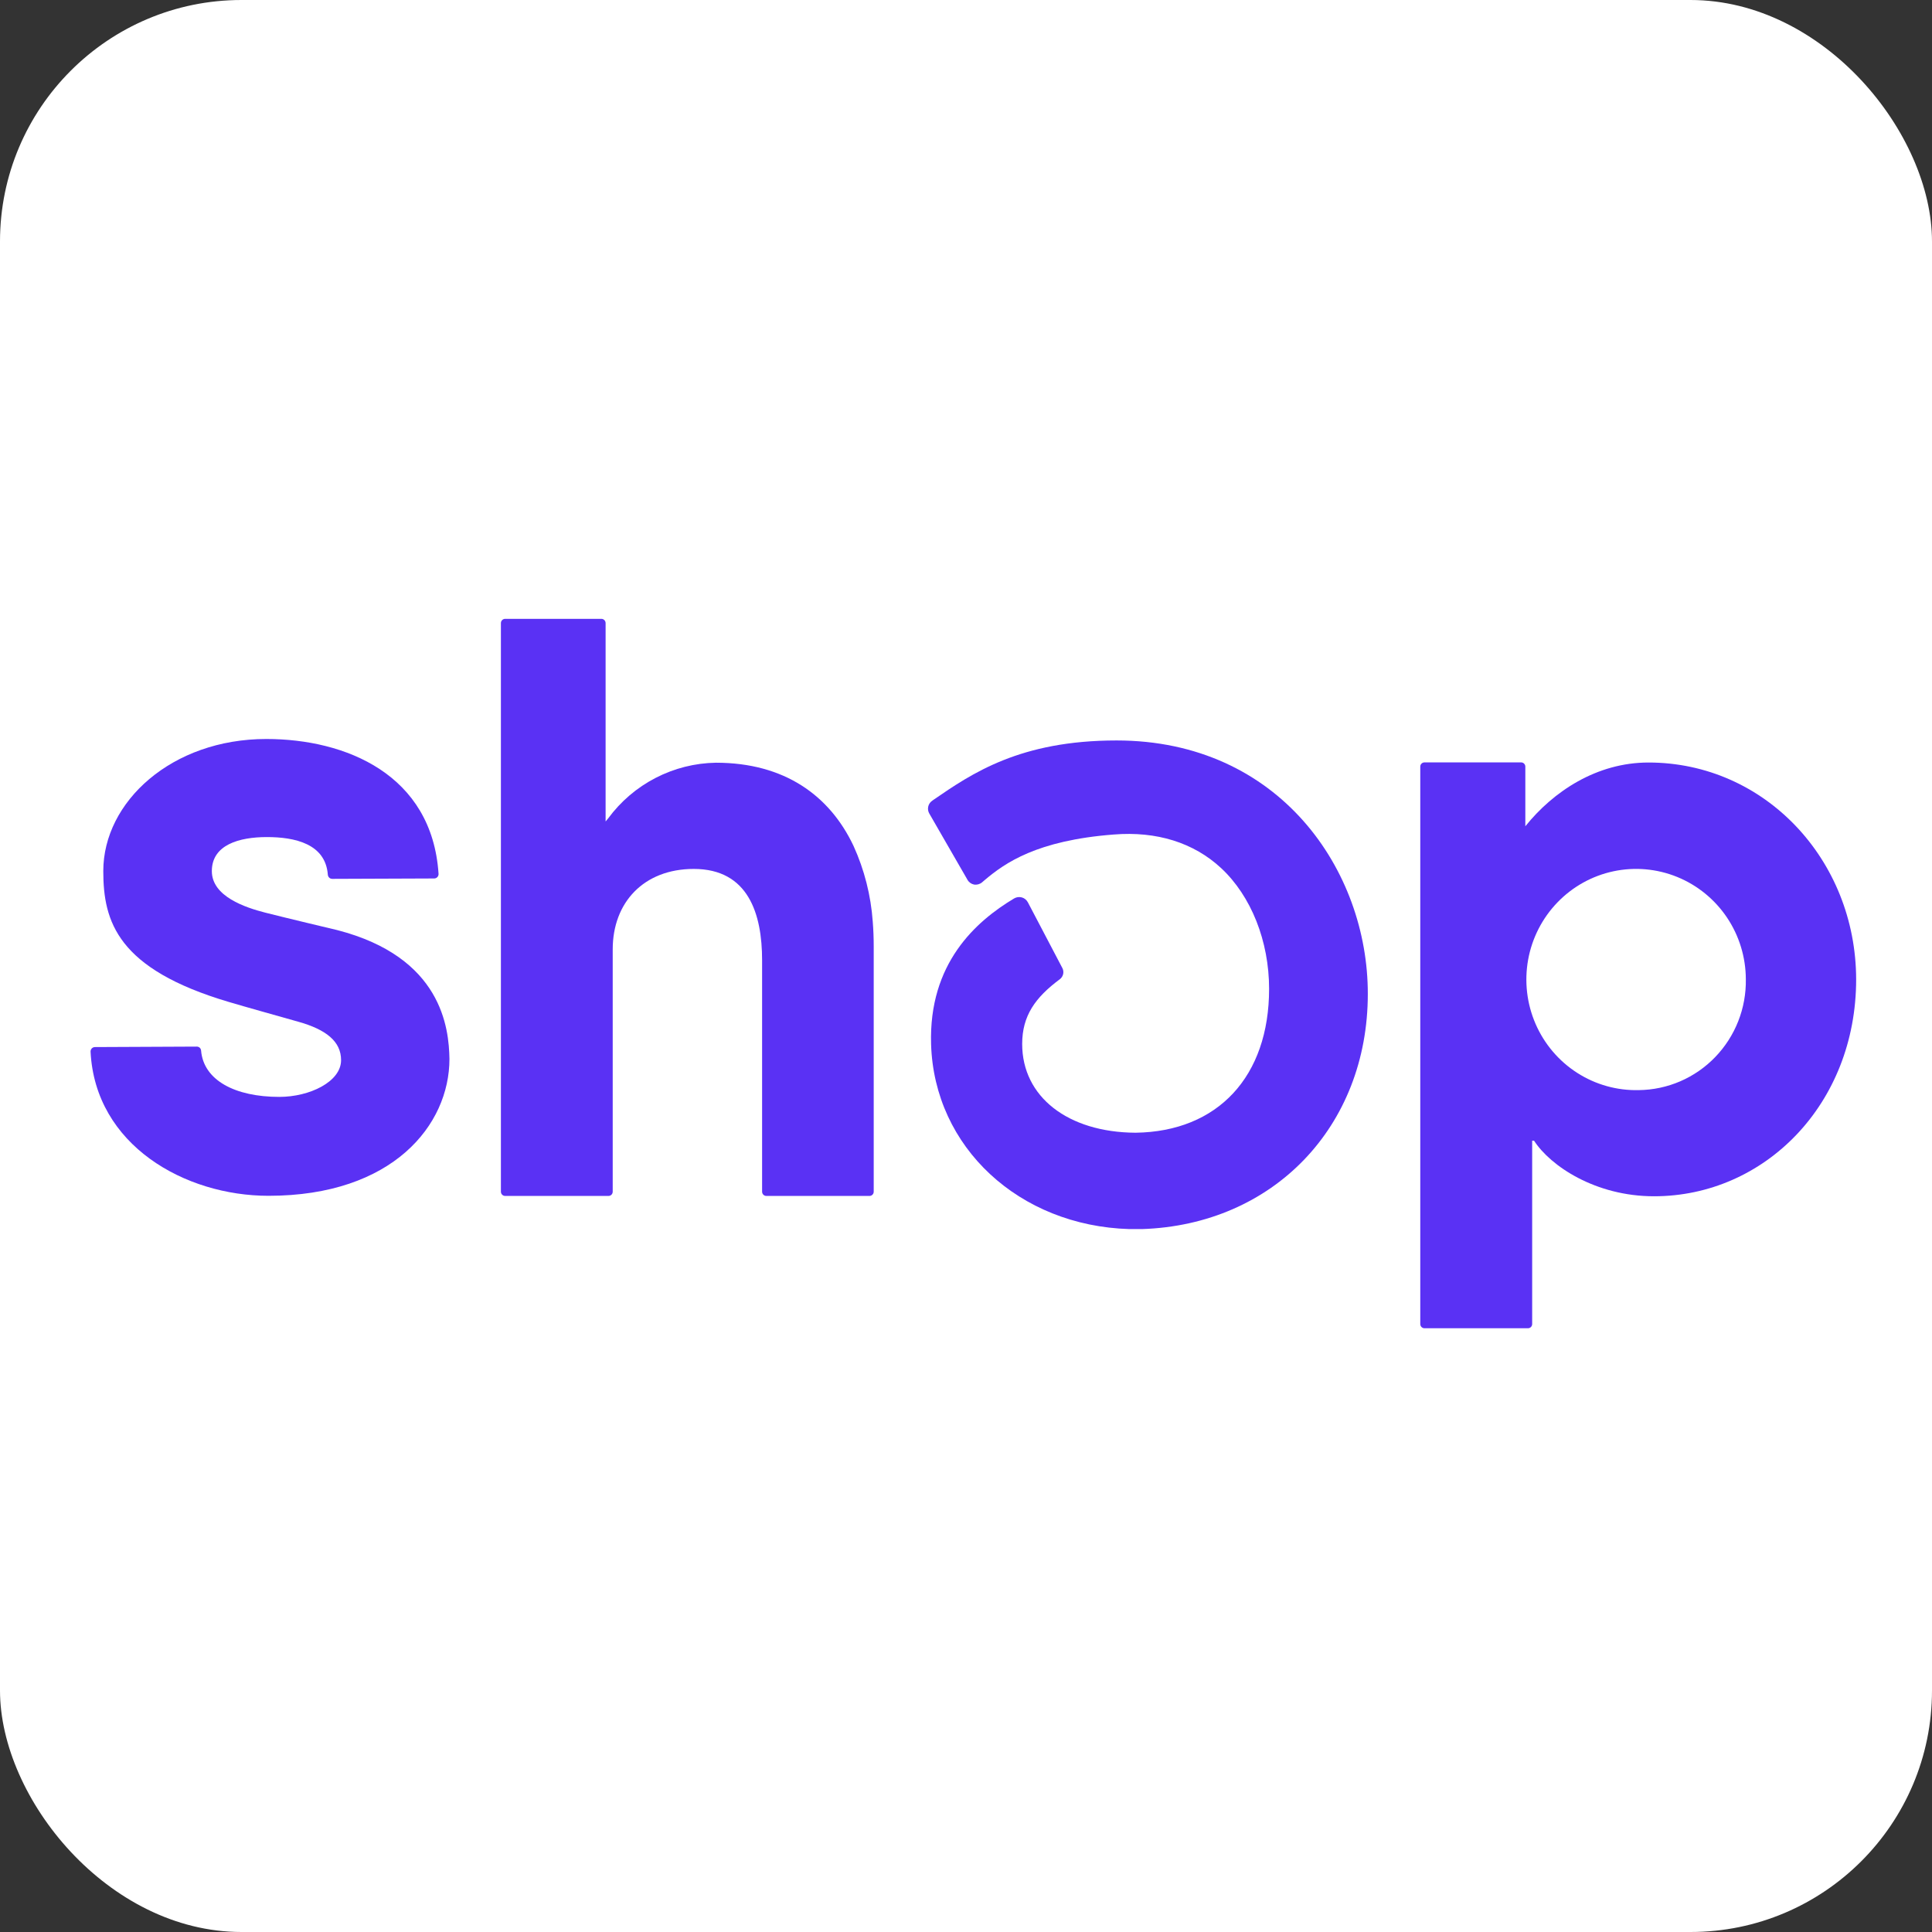 <svg width="128" height="128" viewBox="0 0 128 128" fill="none" xmlns="http://www.w3.org/2000/svg">
<rect x="0" y="0" width="128" height="128" fill="#333333" stroke="none"/>
<rect width="128" height="128" rx="16" fill="white"/>
<path d="M109.217 50.519C105.783 50.519 102.909 52.435 101.057 54.743V50.789C101.057 50.715 101.027 50.644 100.975 50.592C100.924 50.54 100.854 50.511 100.78 50.511H94.374C94.3 50.511 94.23 50.54 94.178 50.592C94.126 50.644 94.097 50.715 94.097 50.789V87.721C94.097 87.795 94.126 87.866 94.178 87.918C94.23 87.971 94.3 88 94.374 88H101.234C101.307 88 101.377 87.971 101.429 87.918C101.481 87.866 101.51 87.795 101.51 87.721V75.576H101.636C102.719 77.248 105.7 79.256 109.584 79.256C116.905 79.256 122.975 73.159 122.975 64.885C122.962 56.96 116.919 50.519 109.217 50.519ZM108.577 72.223C107.133 72.259 105.71 71.861 104.492 71.079C103.273 70.297 102.313 69.166 101.734 67.832C101.155 66.497 100.985 65.019 101.242 63.586C101.501 62.153 102.177 60.83 103.185 59.786C104.192 58.742 105.485 58.024 106.899 57.724C108.313 57.425 109.783 57.556 111.122 58.102C112.462 58.649 113.609 59.585 114.419 60.791C115.228 61.998 115.662 63.42 115.666 64.877C115.682 65.829 115.51 66.775 115.162 67.66C114.814 68.545 114.295 69.352 113.636 70.035C112.978 70.718 112.191 71.262 111.324 71.638C110.455 72.013 109.522 72.212 108.577 72.223Z" fill="#5A31F4"/>
<path d="M73.973 49.057C67.584 49.057 64.396 51.235 61.834 52.998L61.761 53.051C61.628 53.141 61.534 53.278 61.498 53.434C61.462 53.591 61.486 53.756 61.566 53.895L64.098 58.289C64.143 58.37 64.206 58.439 64.28 58.493C64.355 58.547 64.44 58.585 64.53 58.603C64.622 58.619 64.717 58.614 64.808 58.59C64.899 58.566 64.984 58.523 65.057 58.463L65.255 58.294C66.573 57.183 68.681 55.681 73.787 55.289C76.63 55.058 79.092 55.829 80.902 57.514C82.893 59.365 84.081 62.356 84.081 65.514C84.081 71.319 80.69 74.972 75.234 75.046C70.742 75.02 67.722 72.66 67.722 69.167C67.722 67.299 68.586 66.088 70.219 64.874C70.329 64.79 70.406 64.67 70.437 64.534C70.467 64.398 70.448 64.256 70.383 64.133L68.098 59.779C68.056 59.701 68 59.632 67.932 59.577C67.863 59.521 67.785 59.48 67.7 59.456C67.529 59.409 67.345 59.433 67.191 59.522C64.642 61.046 61.523 63.833 61.687 69.189C61.895 76.013 67.519 81.217 74.828 81.43H75.195H75.662C84.353 81.147 90.621 74.645 90.621 65.849C90.635 57.701 84.794 49.057 73.973 49.057Z" fill="#5A31F4"/>
<path d="M56.547 56.041C54.962 52.692 51.96 50.532 47.432 50.532C46.041 50.554 44.674 50.898 43.436 51.538C42.197 52.177 41.122 53.095 40.292 54.221L40.123 54.425V41.283C40.123 41.209 40.094 41.137 40.043 41.084C39.991 41.032 39.921 41.001 39.847 41H33.466C33.392 41 33.321 41.03 33.268 41.083C33.215 41.136 33.186 41.208 33.186 41.283V78.951C33.186 79.026 33.215 79.098 33.268 79.151C33.321 79.204 33.392 79.234 33.466 79.234H40.318C40.391 79.233 40.462 79.203 40.514 79.15C40.565 79.097 40.594 79.025 40.594 78.951V62.895C40.594 59.786 42.655 57.569 45.964 57.569C49.588 57.569 50.491 60.561 50.491 63.618V78.951C50.491 79.026 50.52 79.098 50.573 79.151C50.626 79.204 50.697 79.234 50.772 79.234H57.61C57.684 79.233 57.754 79.203 57.806 79.15C57.858 79.097 57.887 79.025 57.886 78.951V62.699C57.886 62.146 57.865 61.598 57.822 61.062C57.699 59.325 57.267 57.624 56.547 56.041Z" fill="#5A31F4"/>
<path d="M22.334 61.619C22.334 61.619 18.848 60.792 17.56 60.461C16.273 60.13 14.035 59.399 14.035 57.713C14.035 55.971 15.845 55.458 17.681 55.458C19.517 55.458 21.569 55.893 21.72 57.957C21.727 58.031 21.761 58.1 21.815 58.15C21.869 58.2 21.94 58.227 22.014 58.227L28.766 58.201C28.805 58.201 28.845 58.193 28.881 58.177C28.917 58.161 28.95 58.138 28.977 58.109C29.004 58.081 29.025 58.046 29.038 58.009C29.052 57.971 29.058 57.931 29.055 57.892C28.623 51.316 22.917 48.96 17.642 48.96C11.383 48.96 6.843 53.115 6.843 57.713C6.843 61.058 7.78 64.197 15.163 66.383C16.459 66.767 18.217 67.254 19.755 67.69C21.604 68.208 22.597 68.996 22.597 70.237C22.597 71.67 20.511 72.672 18.506 72.672C15.569 72.672 13.487 71.57 13.322 69.602C13.317 69.529 13.284 69.461 13.23 69.412C13.176 69.364 13.105 69.338 13.033 69.34L6.294 69.371C6.255 69.37 6.215 69.378 6.179 69.393C6.142 69.408 6.109 69.431 6.082 69.459C6.054 69.488 6.033 69.522 6.019 69.559C6.005 69.596 5.999 69.636 6 69.676C6.311 75.881 12.255 79.225 17.789 79.225C26.027 79.225 29.777 74.527 29.777 70.159C29.742 68.103 29.276 63.409 22.334 61.619Z" fill="#5A31F4"/>
</svg>

